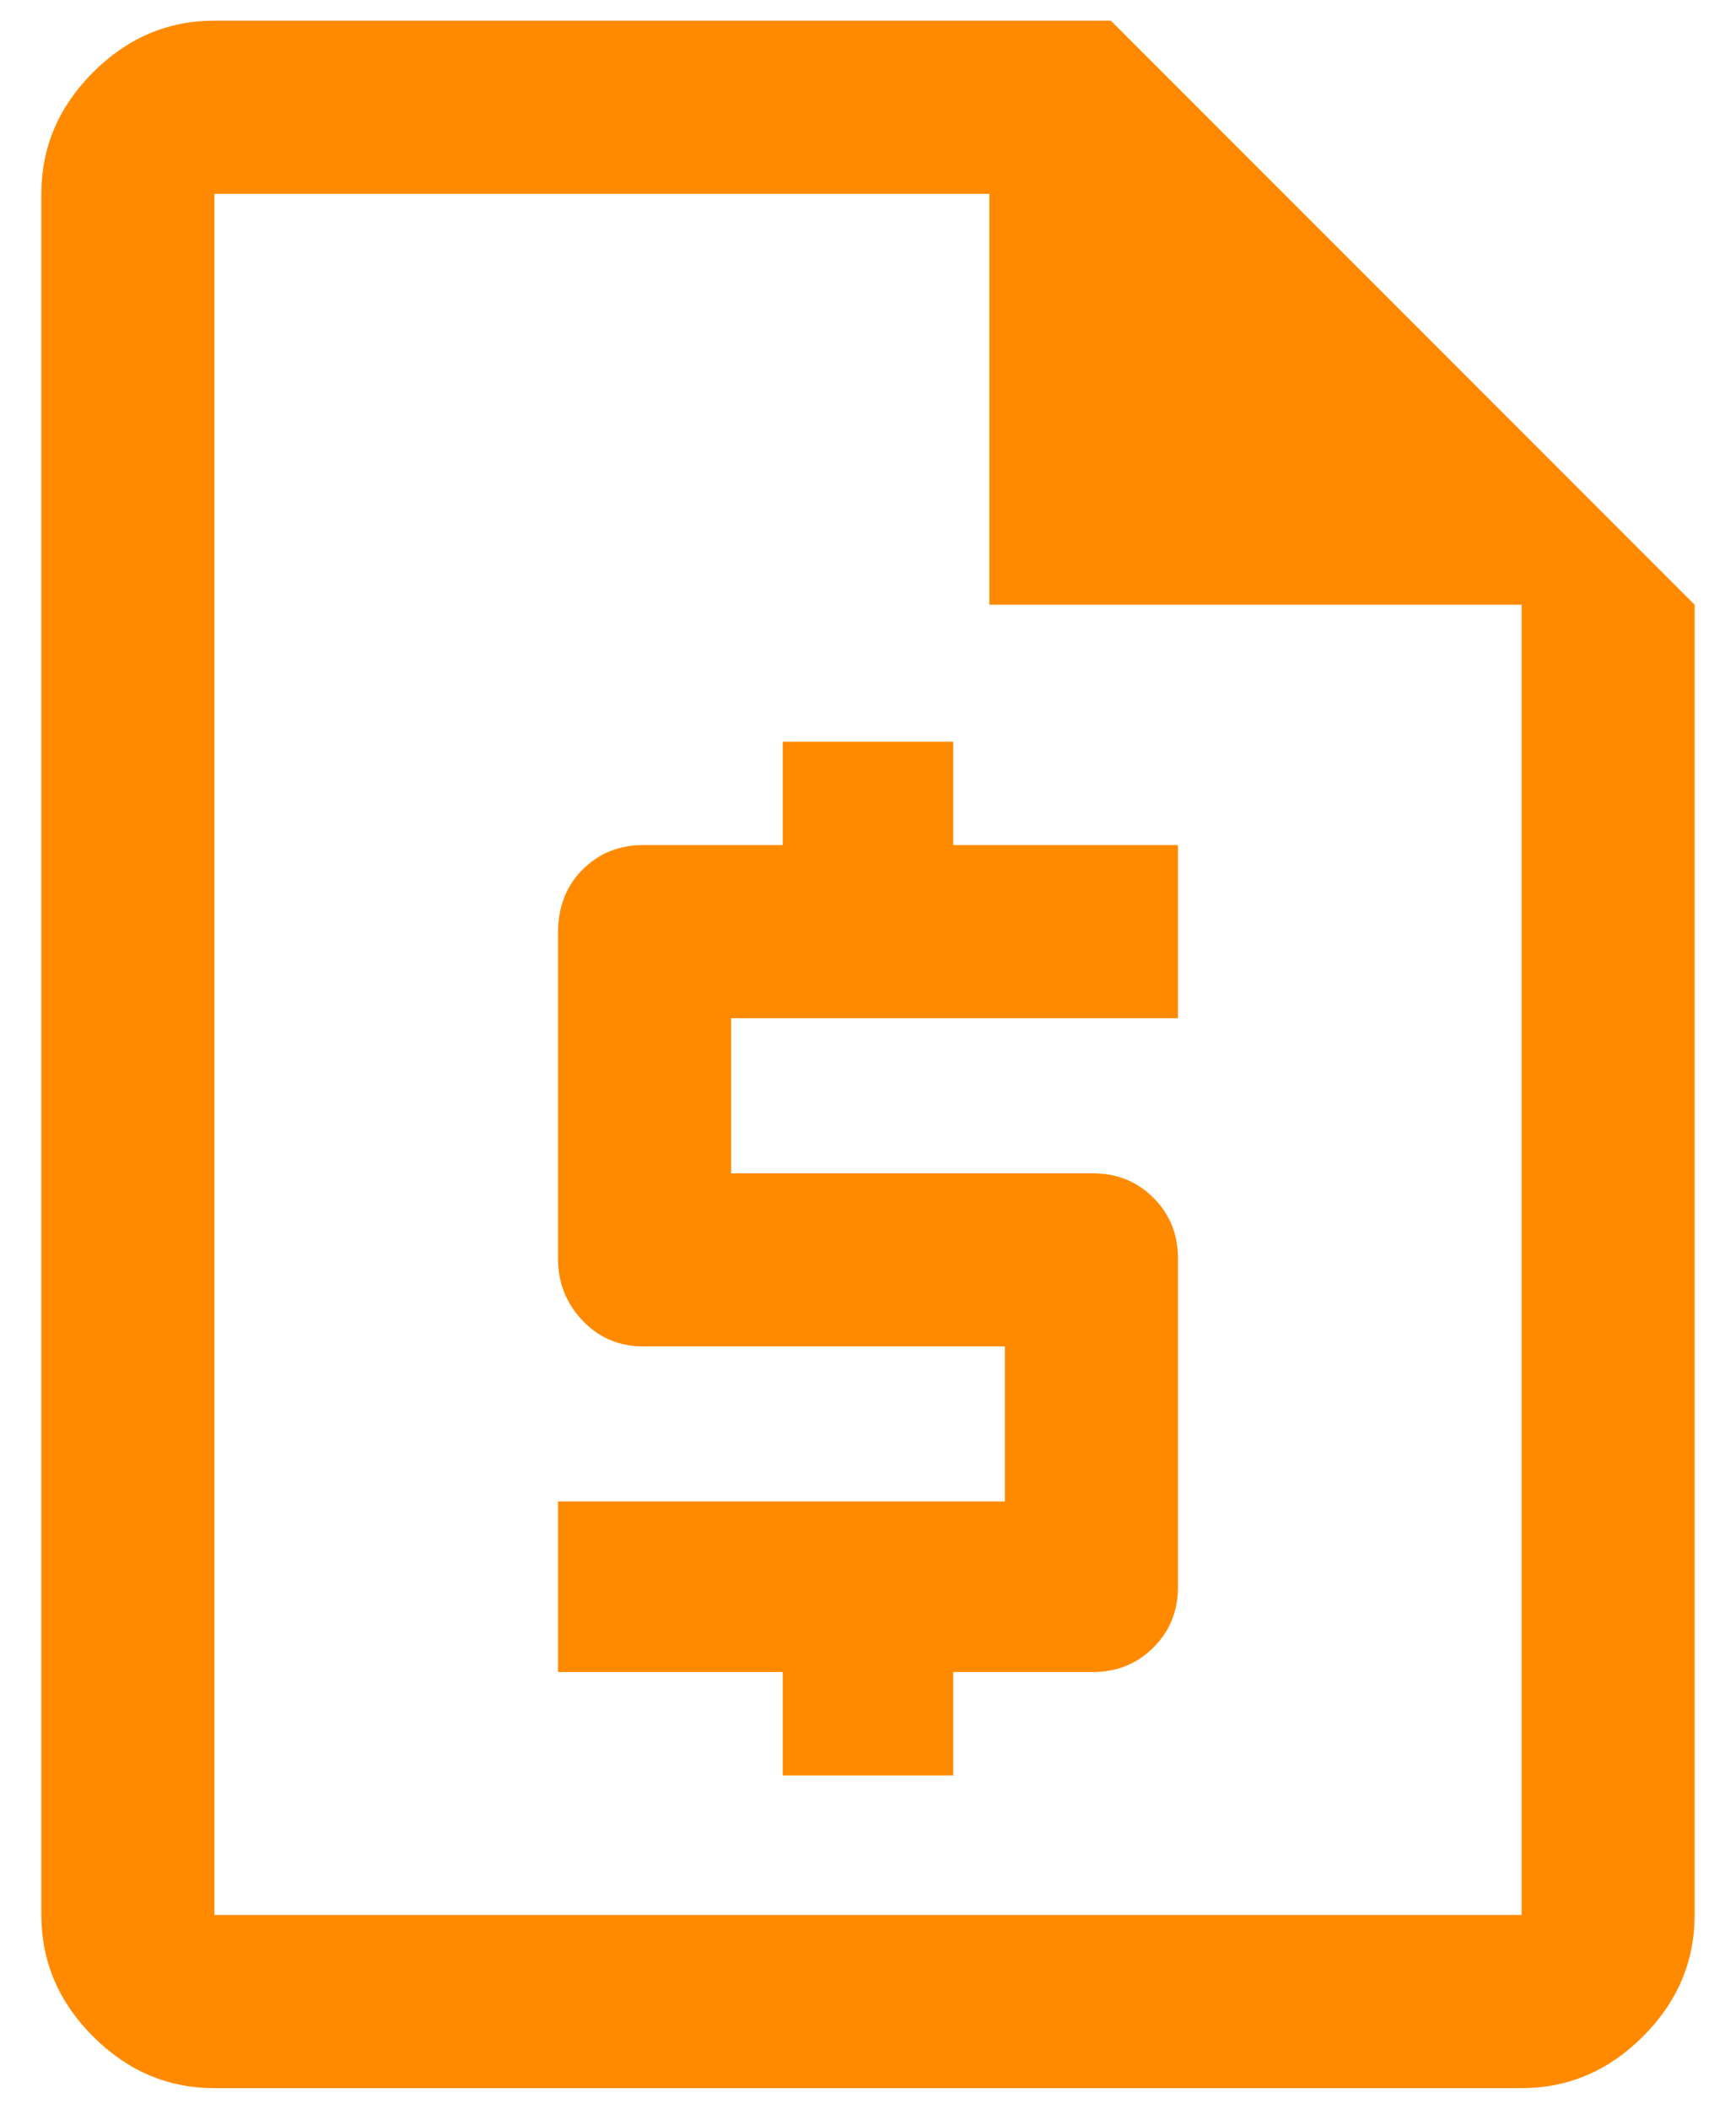 <svg width="28" height="34" viewBox="0 0 28 34" fill="none" xmlns="http://www.w3.org/2000/svg">
<path d="M12.625 28.625H15.375V26.958H17.625C18.014 26.958 18.34 26.826 18.604 26.562C18.868 26.299 19 25.972 19 25.583V20.292C19 19.903 18.868 19.576 18.604 19.312C18.34 19.049 18.014 18.917 17.625 18.917H11.792V16.417H19V13.625H15.375V11.958H12.625V13.625H10.375C9.986 13.625 9.66 13.757 9.396 14.021C9.132 14.285 9 14.625 9 15.042V20.292C9 20.681 9.132 21.014 9.396 21.292C9.66 21.569 9.986 21.708 10.375 21.708H16.208V24.208H9V26.958H12.625V28.625ZM3.458 33.667C2.708 33.667 2.055 33.389 1.5 32.833C0.945 32.278 0.667 31.625 0.667 30.875V3.125C0.667 2.375 0.945 1.722 1.5 1.167C2.055 0.611 2.708 0.333 3.458 0.333H17.917L27.333 9.75V30.875C27.333 31.625 27.055 32.278 26.5 32.833C25.945 33.389 25.292 33.667 24.542 33.667H3.458ZM15.958 9.75V3.125H3.458V30.875H24.542V9.75H15.958Z" fill="#FF8A00"/>
</svg>
